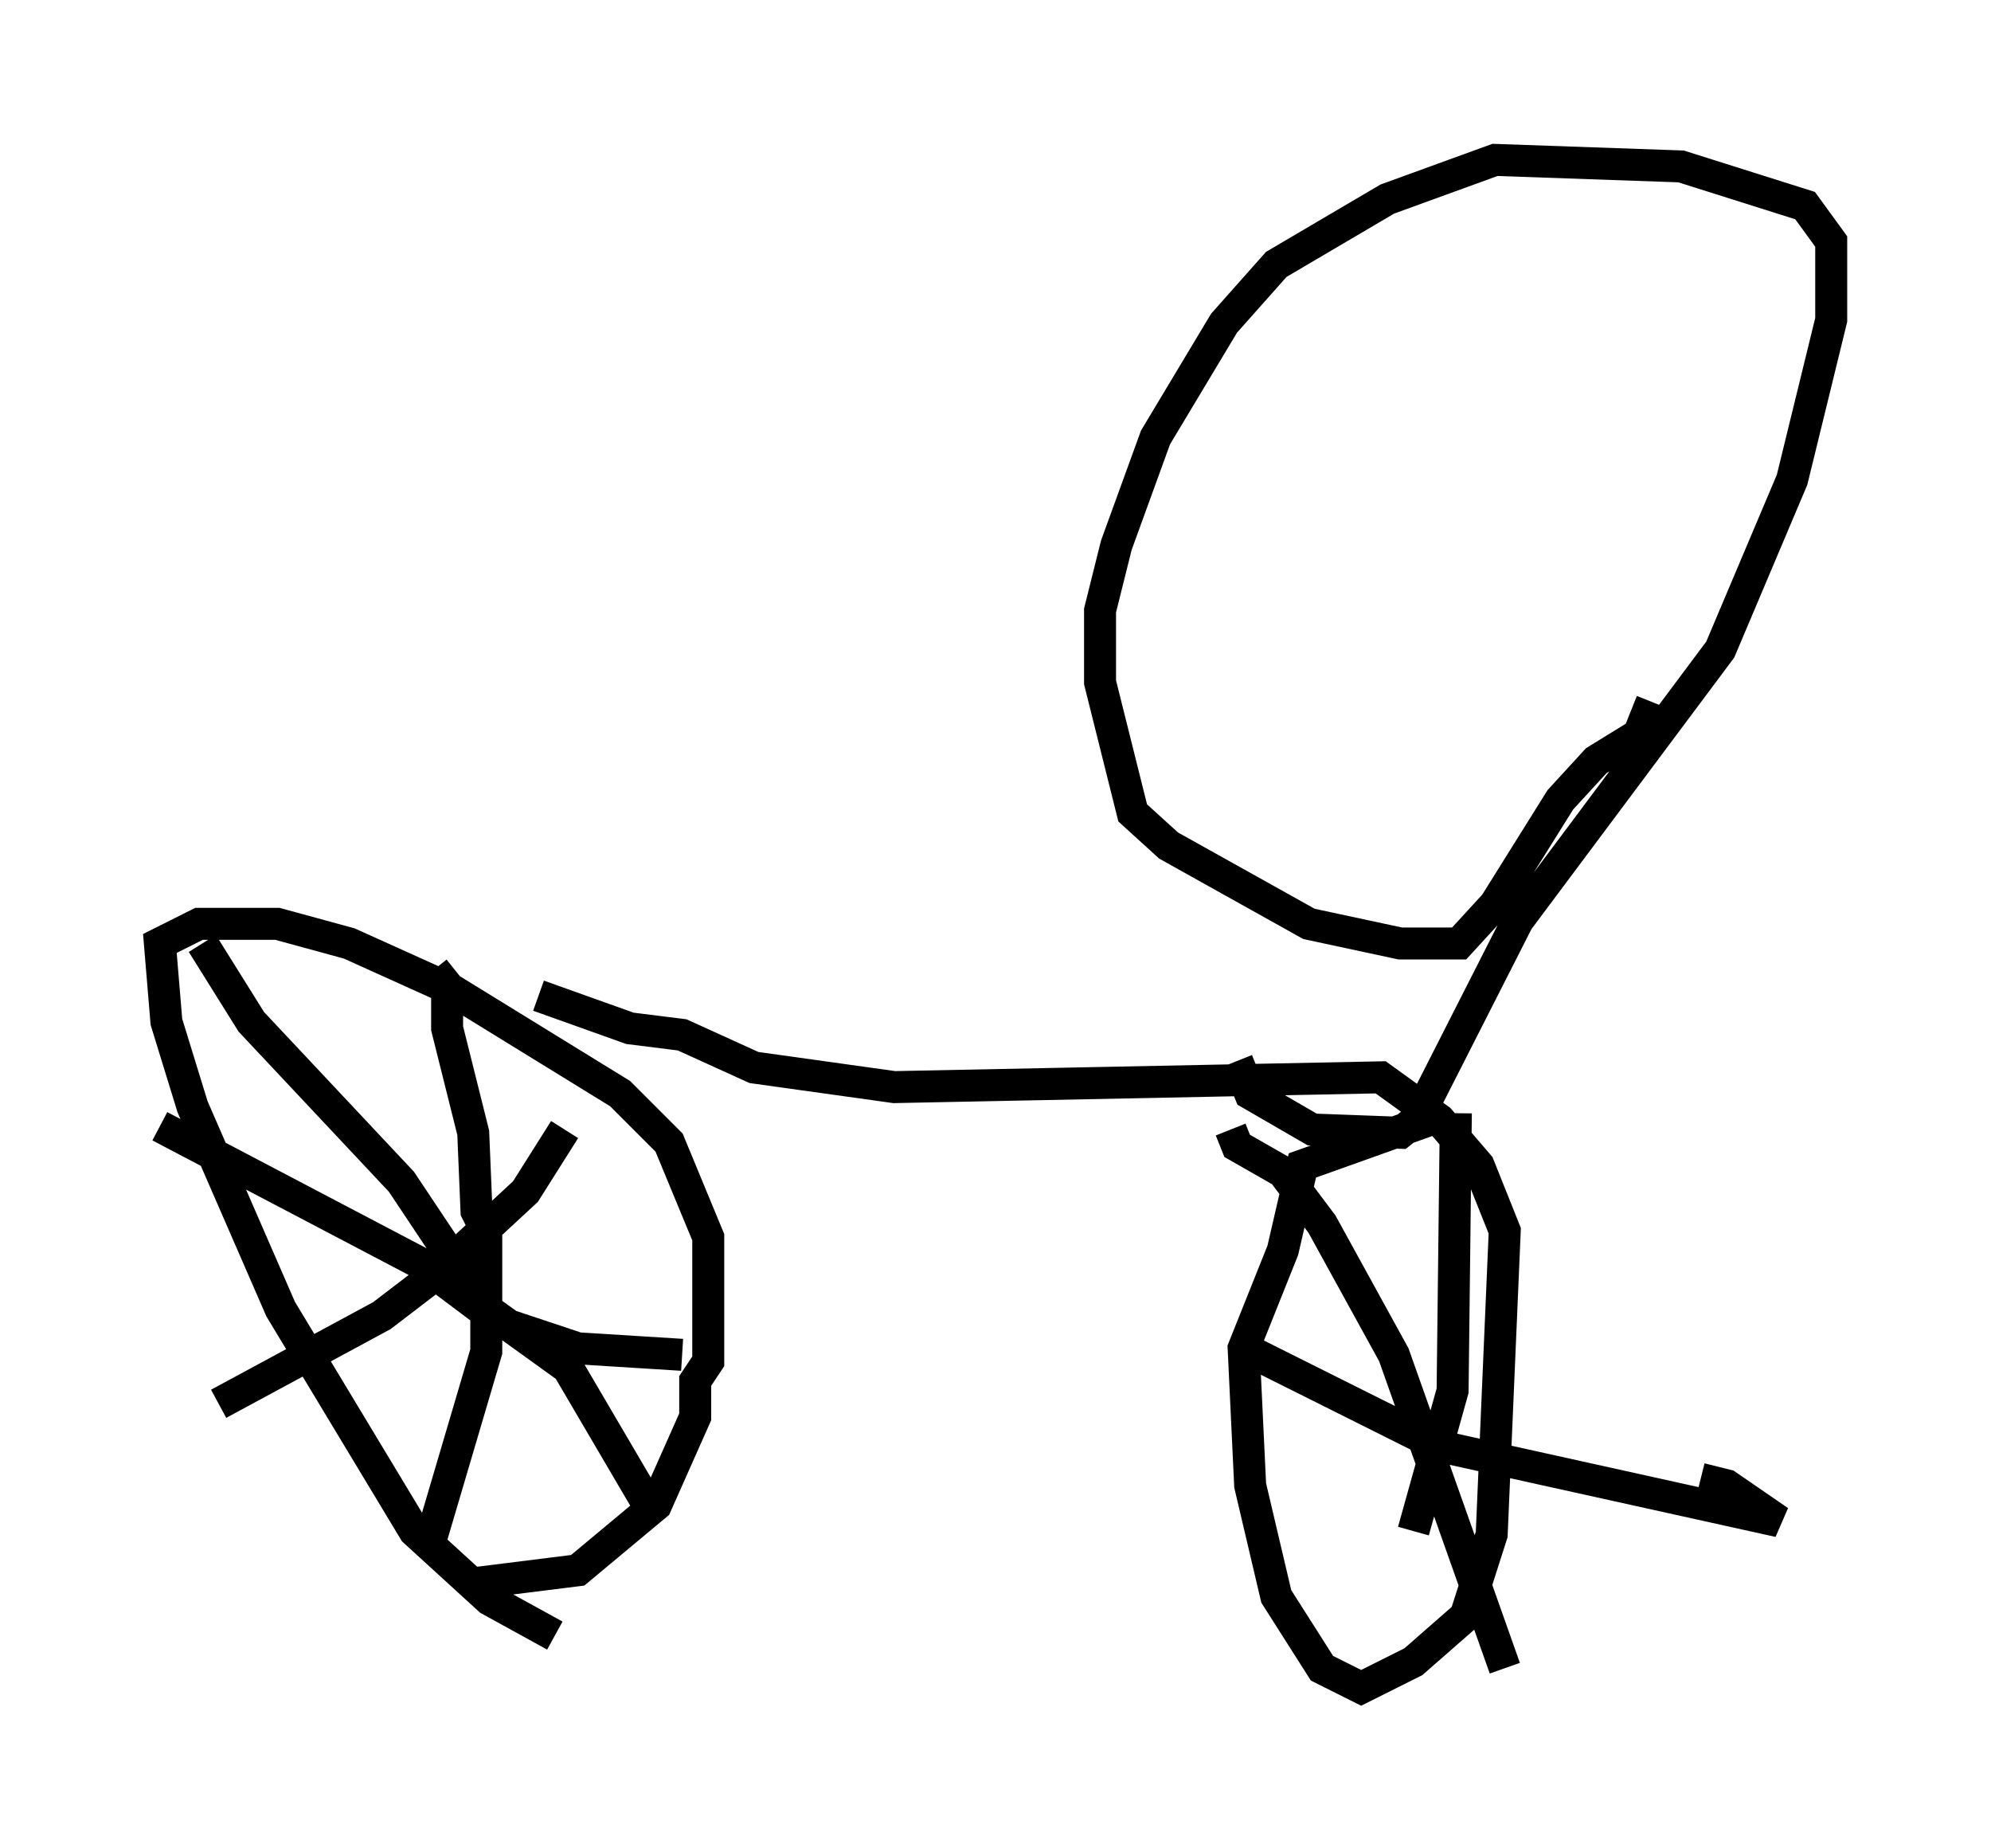 <?xml version="1.0" encoding="utf-8" ?>
<svg baseProfile="full" height="57.776" version="1.1" width="62.267" xmlns="http://www.w3.org/2000/svg" xmlns:ev="http://www.w3.org/2001/xml-events" xmlns:xlink="http://www.w3.org/1999/xlink"><defs /><rect fill="white" height="57.776" width="62.267" x="0" y="0" /><path d="M19.7, 51.142 m-2.348, 0.0 l-2.042, -1.123 -2.348, -2.144 l-4.185, -6.942 -2.756, -6.329 l-0.817, -2.654 -0.204, -2.45 l1.225, -0.613 2.45, 0.0 l2.246, 0.613 3.165, 1.429 l5.308, 3.267 1.531, 1.531 l1.225, 2.96 0.0, 3.879 l-0.408, 0.613 0.0, 1.123 l-1.225, 2.756 -2.45, 2.042 l-3.267, 0.408 m-1.225, -19.192 l0.408, 0.51 0.0, 1.327 l0.817, 3.267 0.102, 2.45 l0.306, 0.613 0.0, 3.777 l-1.838, 6.227 m-8.371, -13.271 l8.167, 4.288 2.45, 1.838 l2.45, 0.817 3.267, 0.204 m-3.675, -7.044 l-1.225, 1.94 -2.756, 2.552 l-1.735, 1.327 -5.104, 2.756 m-0.51, -14.394 l1.531, 2.45 4.696, 5.002 l2.654, 3.981 2.552, 1.838 l2.756, 4.696 m-3.675, -16.334 l2.858, 1.021 1.633, 0.204 l2.246, 1.021 4.39, 0.613 l15.211, -0.306 1.838, 1.327 l1.225, 1.429 0.817, 2.042 l-0.408, 9.494 -0.817, 2.552 l-1.633, 1.429 -1.633, 0.817 l-1.225, -0.613 -1.429, -2.246 l-0.817, -3.471 -0.204, -4.288 l1.225, -3.063 0.613, -2.654 l4.288, -1.531 m-5.717, 7.452 l5.717, 2.858 10.617, 2.348 l-1.633, -1.123 -0.817, -0.204 m-7.656, -11.433 l-0.102, 8.677 -1.225, 4.39 m-5.717, -12.556 l0.204, 0.51 1.429, 0.817 l1.225, 1.633 2.246, 4.083 l3.471, 9.8 m-8.371, -18.988 l0.408, 1.021 1.94, 1.123 l2.756, 0.102 0.51, -0.408 l3.165, -6.227 6.329, -8.473 l2.246, -5.308 1.225, -5.002 l0.0, -2.45 -0.817, -1.123 l-3.879, -1.225 -5.819, -0.204 l-3.369, 1.225 -3.471, 2.042 l-1.633, 1.838 -2.144, 3.573 l-1.225, 3.369 -0.51, 2.042 l0.0, 2.246 1.021, 4.083 l1.123, 1.021 4.39, 2.45 l2.858, 0.613 1.838, 0.0 l1.123, -1.225 2.042, -3.267 l1.123, -1.225 1.327, -0.817 l0.408, -1.021 " fill="none" stroke="black" stroke-width="1" /></svg>